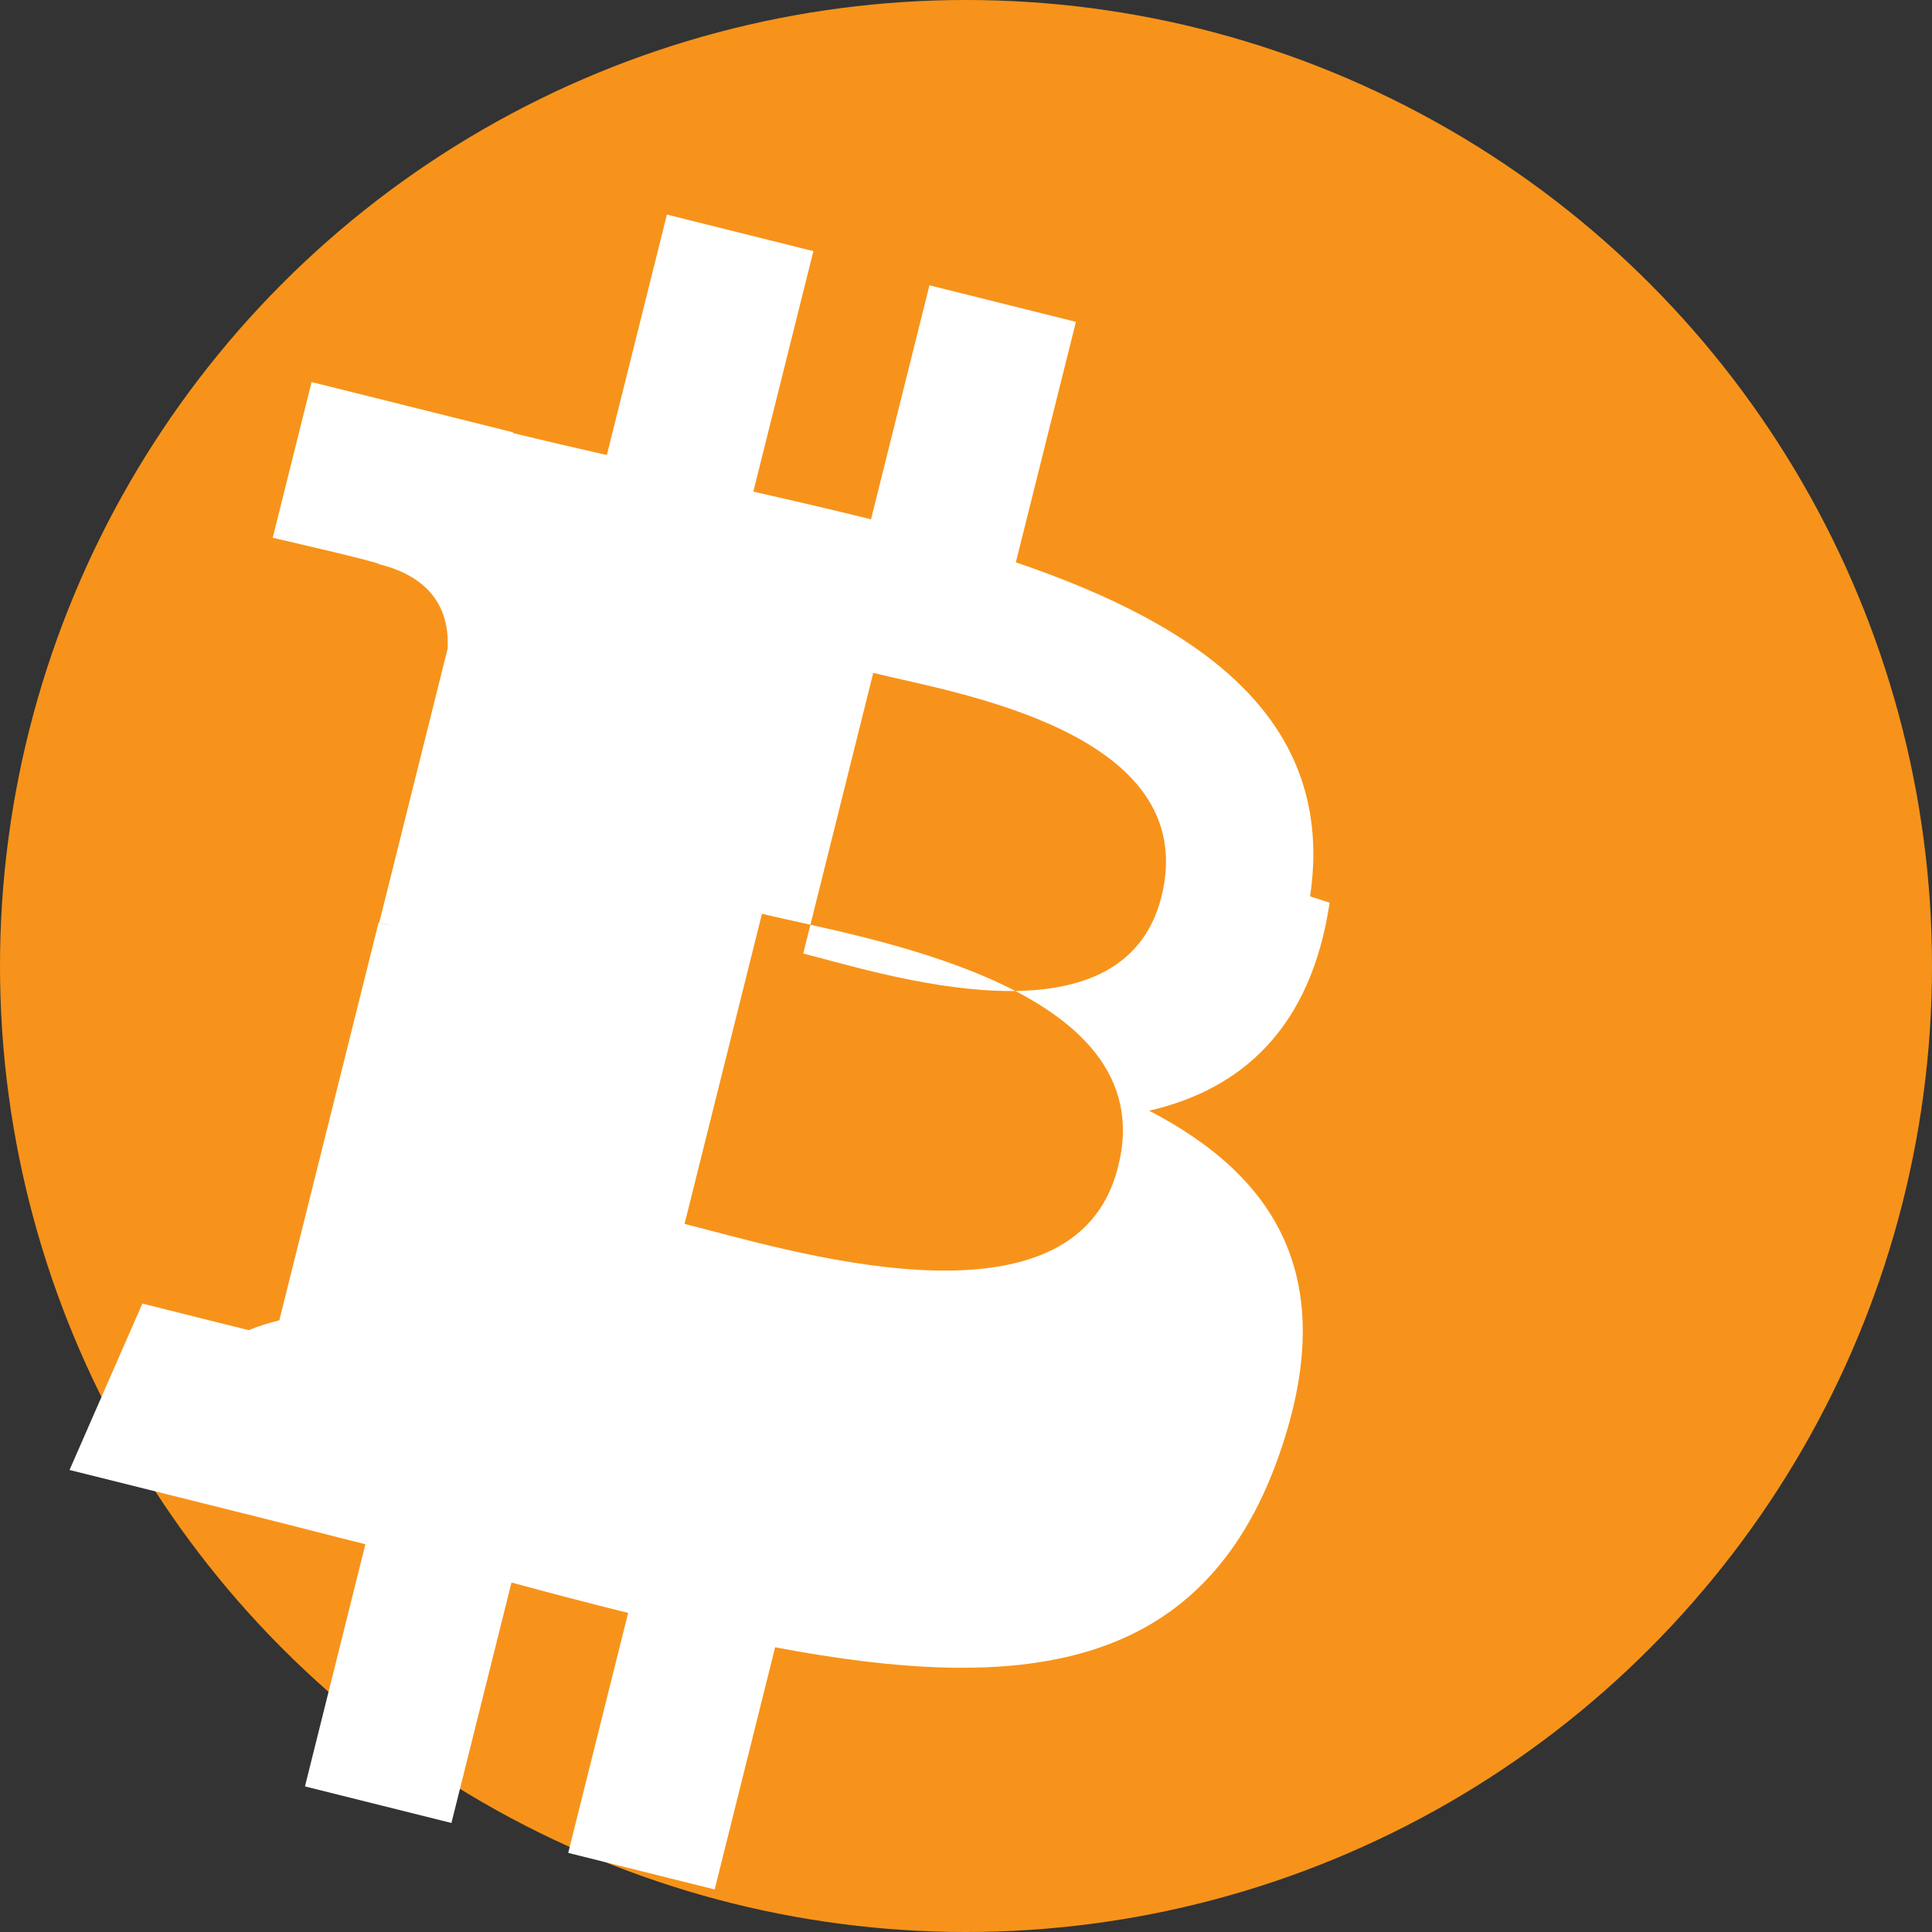 <?xml version="1.0" encoding="UTF-8"?>
<svg width="512" height="512" viewBox="0 0 512 512" fill="none" xmlns="http://www.w3.org/2000/svg">
  <rect x="0" y="0" width="512" height="512" fill="#333333" stroke="none"/>
  <circle cx="256" cy="256" r="256" fill="#F7931A"/>
  <path d="M347.188 237.55c6.94-46.726-28.87-71.795-77.977-88.533l15.918-63.72-38.817-9.69-15.486 62.018c-10.223-2.55-20.706-4.95-31.188-7.35l15.918-63.72-38.817-9.69-15.918 63.72c-8.45-1.92-16.737-3.83-24.877-5.83l.044-.18-53.413-13.33-10.302 41.27s28.87 6.62 28.25 7.02c15.737 3.93 18.563 14.23 18.088 22.43l-18.088 72.47c1.08.27 2.52.68 4.08 1.1-1.32-.33-2.73-.68-4.26-1.1l-26.325 105.47c-1.98.5-5.1 1.3-8.04 2.6.18.09-28.25-7.05-28.25-7.05l-19.3 44.1 50.625 12.63c9.42 2.35 18.65 4.78 27.78 7.05l-16.018 64.18 38.817 9.69 15.918-63.72c10.59 2.88 20.87 5.55 30.91 8.05l-15.878 63.6 38.817 9.69 16.018-64.18c64.612 12.21 113.188 7.27 133.588-51.02 16.318-46.726-.812-73.67-34.458-91.18 24.458-5.65 42.858-21.78 47.818-55.12zm-50.918 71.77c-11.55 46.326-89.538 21.28-114.858 15.03l20.518-82.2c25.32 6.25 106.938 18.53 94.34 67.17zm11.55-71.77c-10.318 41.326-74.258 20.33-94.958 15.15l18.563-74.38c20.7 5.18 87.218 15.35 76.395 59.23z" fill="white"/>
</svg> 